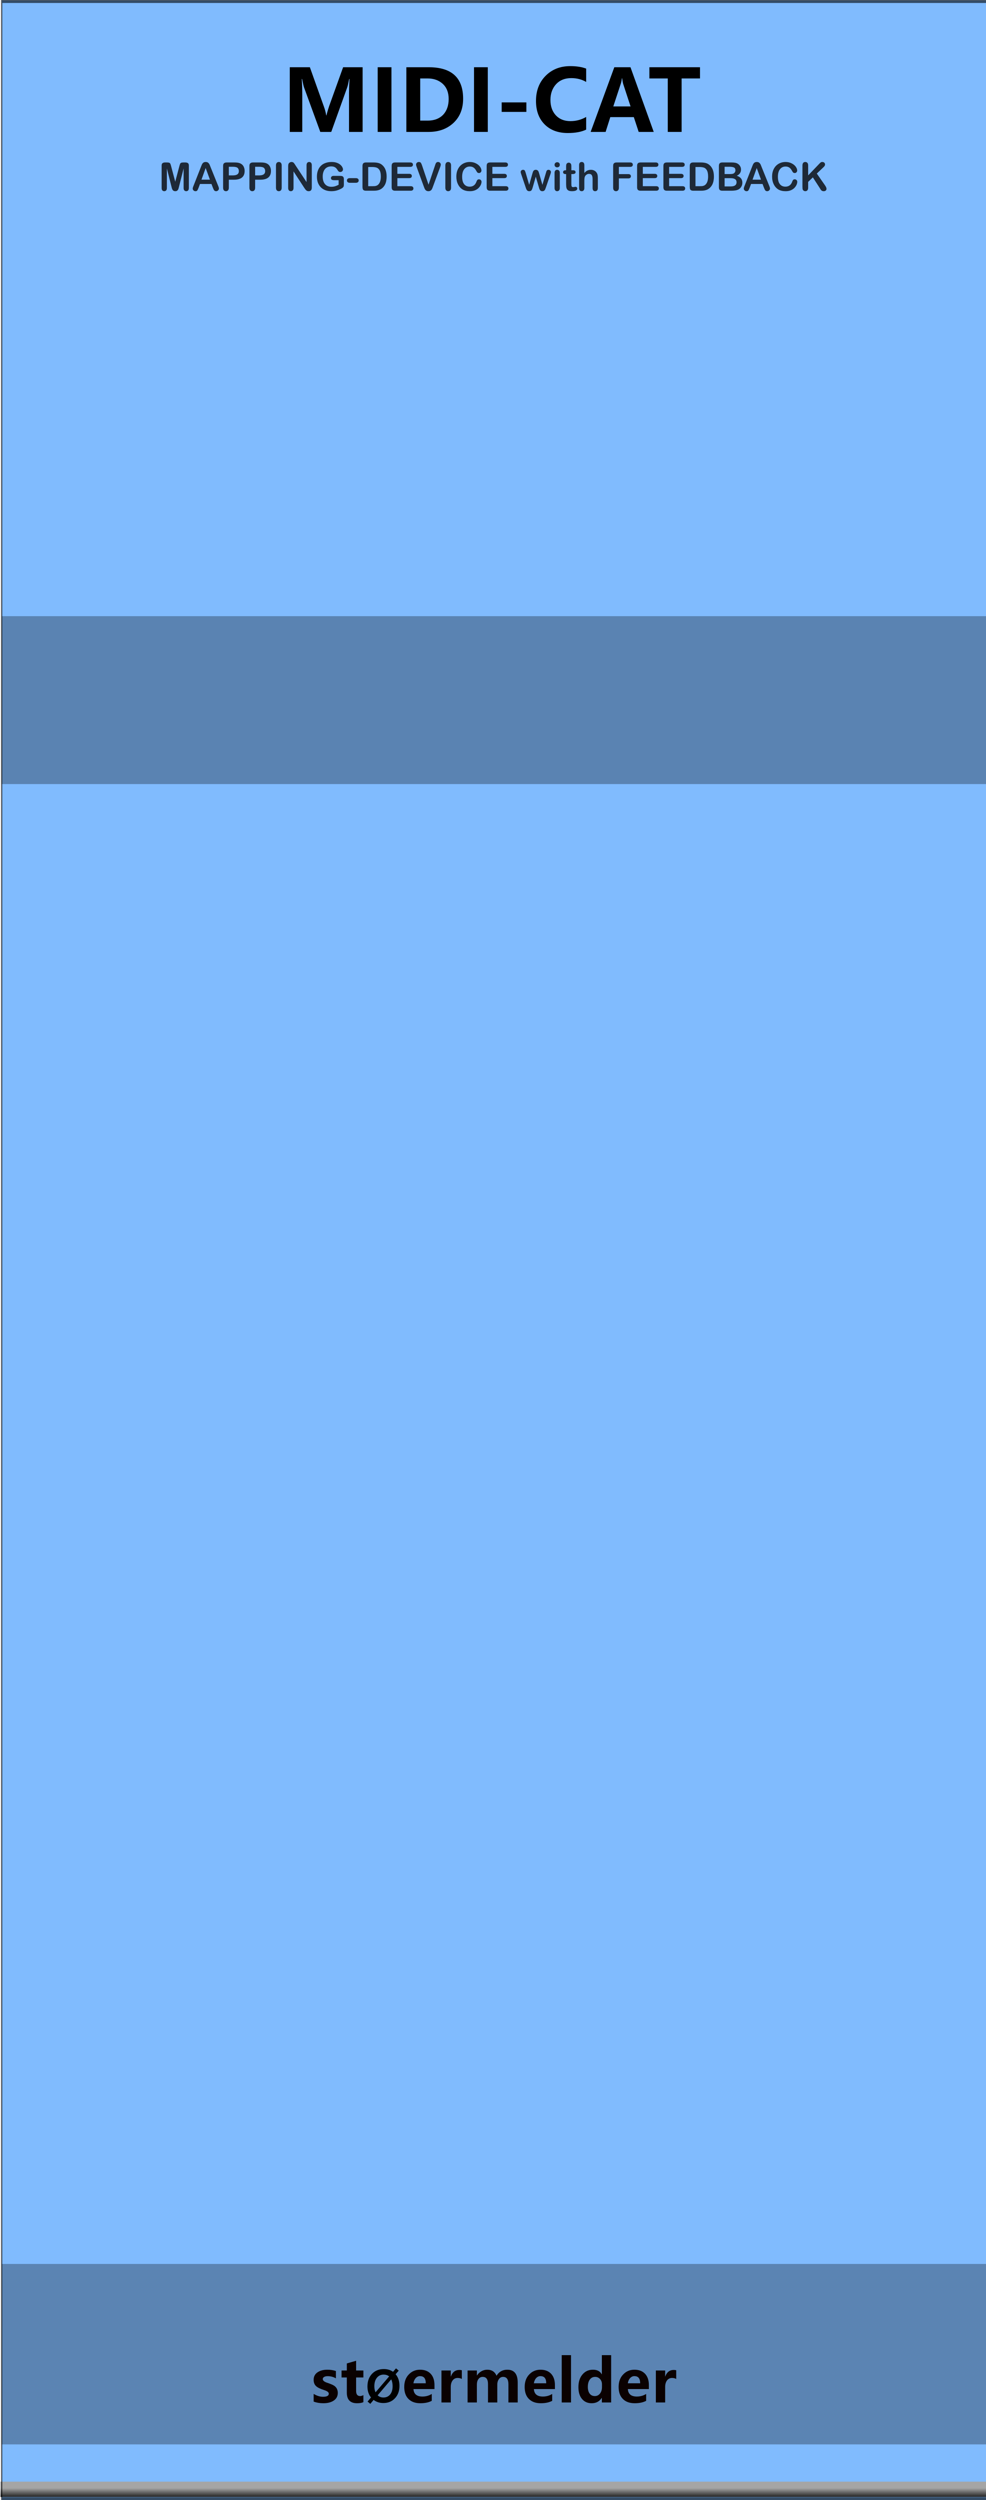 <?xml version="1.0" encoding="UTF-8" standalone="no"?>
<!DOCTYPE svg PUBLIC "-//W3C//DTD SVG 1.1//EN" "http://www.w3.org/Graphics/SVG/1.1/DTD/svg11.dtd">
<svg width="100%" height="100%" viewBox="0 0 150 380" version="1.1" xmlns="http://www.w3.org/2000/svg" xmlns:xlink="http://www.w3.org/1999/xlink" xml:space="preserve" xmlns:serif="http://www.serif.com/" style="fill-rule:evenodd;clip-rule:evenodd;stroke-linecap:round;stroke-linejoin:round;stroke-miterlimit:1.5;">
    <g id="Layer-1" serif:id="Layer 1" transform="matrix(0.835,0,0,1.043,-803.837,250.623)">
        <g transform="matrix(2.995,0,0,0.959,963,-240.235)">
            <rect x="0" y="0" width="60" height="380" style="fill:rgb(128,187,254);"/>
        </g>
        <g transform="matrix(1.063,0,0,1.447,994.916,-653.268)">
            <rect x="-30.034" y="347.456" width="169.102" height="16.91" style="fill-opacity:0.3;"/>
        </g>
        <g transform="matrix(1.063,0,0,1.555,994.916,-450.668)">
            <rect x="-30.034" y="347.456" width="169.102" height="16.91" style="fill:rgb(4,4,4);fill-opacity:0.3;"/>
        </g>
        <g id="path3052" transform="matrix(1.257,0,0,1.075,-248.391,-9.166)">
            <rect x="963.532" y="121.41" width="142.941" height="2.074" style="fill:url(#_Linear1);"/>
        </g>
        <g transform="matrix(8.023,0,0,25.566,663.022,-292.473)">
            <rect x="37.388" y="2.043" width="22.397" height="14.247" style="fill:none;stroke:black;stroke-opacity:0.6;stroke-width:0.03px;"/>
        </g>
        <g transform="matrix(1.198,0,0,0.959,1014.12,-221.067)">
            <g transform="matrix(13,0,0,13,0,0)">
                <path d="M0.78,0L0.78,-0.459C0.78,-0.501 0.782,-0.555 0.786,-0.619L0.782,-0.619C0.772,-0.57 0.765,-0.538 0.759,-0.521L0.572,0L0.444,0L0.255,-0.517C0.25,-0.529 0.242,-0.563 0.231,-0.619L0.227,-0.619C0.231,-0.555 0.233,-0.492 0.233,-0.428L0.233,0L0.087,0L0.087,-0.756L0.322,-0.756L0.485,-0.299C0.499,-0.262 0.508,-0.226 0.513,-0.193L0.516,-0.193C0.526,-0.234 0.537,-0.27 0.547,-0.3L0.711,-0.756L0.939,-0.756L0.939,0L0.78,0Z" style="fill-rule:nonzero;"/>
            </g>
            <g transform="matrix(13,0,0,13,13.368,0)">
                <rect x="0.087" y="-0.756" width="0.161" height="0.756" style="fill-rule:nonzero;"/>
            </g>
            <g transform="matrix(13,0,0,13,17.729,0)">
                <path d="M0.087,0L0.087,-0.756L0.349,-0.756C0.617,-0.756 0.751,-0.633 0.751,-0.388C0.751,-0.271 0.714,-0.177 0.639,-0.106C0.563,-0.035 0.466,0 0.348,0L0.087,0ZM0.249,-0.625L0.249,-0.132L0.336,-0.132C0.413,-0.132 0.473,-0.155 0.517,-0.2C0.56,-0.246 0.582,-0.307 0.582,-0.385C0.582,-0.46 0.559,-0.519 0.514,-0.561C0.468,-0.603 0.409,-0.625 0.336,-0.625L0.249,-0.625Z" style="fill-rule:nonzero;"/>
            </g>
            <g transform="matrix(13,0,0,13,28.019,0)">
                <rect x="0.087" y="-0.756" width="0.161" height="0.756" style="fill-rule:nonzero;"/>
            </g>
            <g transform="matrix(13,0,0,13,32.379,0)">
                <rect x="0.075" y="-0.345" width="0.289" height="0.111" style="fill-rule:nonzero;"/>
            </g>
            <g transform="matrix(13,0,0,13,38.054,0)">
                <path d="M0.627,-0.027C0.572,0 0.5,0.013 0.412,0.013C0.298,0.013 0.207,-0.021 0.14,-0.089C0.073,-0.157 0.04,-0.248 0.04,-0.362C0.04,-0.481 0.077,-0.579 0.152,-0.655C0.227,-0.731 0.323,-0.769 0.441,-0.769C0.515,-0.769 0.577,-0.759 0.627,-0.74L0.627,-0.584C0.576,-0.614 0.518,-0.629 0.453,-0.629C0.379,-0.629 0.32,-0.606 0.276,-0.559C0.232,-0.511 0.209,-0.45 0.209,-0.374C0.209,-0.299 0.23,-0.24 0.272,-0.194C0.314,-0.149 0.371,-0.126 0.443,-0.126C0.51,-0.126 0.572,-0.143 0.627,-0.175L0.627,-0.027Z" style="fill-rule:nonzero;"/>
            </g>
            <g transform="matrix(13,0,0,13,46.808,0)">
                <path d="M0.744,0L0.568,0L0.511,-0.173L0.236,-0.173L0.181,0L0.006,0L0.283,-0.756L0.472,-0.756L0.744,0ZM0.473,-0.298L0.387,-0.56C0.382,-0.577 0.378,-0.599 0.375,-0.626L0.371,-0.626C0.369,-0.604 0.365,-0.583 0.358,-0.562L0.271,-0.298L0.473,-0.298Z" style="fill-rule:nonzero;"/>
            </g>
            <g transform="matrix(13,0,0,13,55.599,0)">
                <path d="M0.609,-0.625L0.394,-0.625L0.394,0L0.232,0L0.232,-0.625L0.017,-0.625L0.017,-0.756L0.609,-0.756L0.609,-0.625Z" style="fill-rule:nonzero;"/>
            </g>
        </g>
        <g transform="matrix(1.198,0,0,0.959,967.491,-263.665)">
            <g transform="matrix(6,0,0,6,20.132,53.356)">
                <path d="M0.32,-0.108L0.205,-0.564L0.205,-0.07C0.205,-0.042 0.199,-0.022 0.187,-0.008C0.175,0.005 0.158,0.012 0.138,0.012C0.119,0.012 0.103,0.005 0.09,-0.008C0.078,-0.022 0.072,-0.042 0.072,-0.07L0.072,-0.636C0.072,-0.667 0.08,-0.689 0.096,-0.699C0.112,-0.71 0.134,-0.716 0.162,-0.716L0.207,-0.716C0.234,-0.716 0.254,-0.713 0.266,-0.708C0.278,-0.704 0.287,-0.695 0.293,-0.682C0.299,-0.669 0.306,-0.649 0.313,-0.62L0.417,-0.228L0.521,-0.62C0.528,-0.649 0.535,-0.669 0.541,-0.682C0.547,-0.695 0.556,-0.704 0.568,-0.708C0.58,-0.713 0.6,-0.716 0.627,-0.716L0.672,-0.716C0.7,-0.716 0.722,-0.71 0.738,-0.699C0.754,-0.689 0.762,-0.667 0.762,-0.636L0.762,-0.07C0.762,-0.042 0.756,-0.022 0.744,-0.008C0.732,0.005 0.715,0.012 0.695,0.012C0.676,0.012 0.66,0.005 0.647,-0.008C0.635,-0.022 0.629,-0.042 0.629,-0.07L0.629,-0.564L0.514,-0.108C0.507,-0.078 0.501,-0.057 0.496,-0.043C0.491,-0.029 0.482,-0.016 0.47,-0.005C0.457,0.007 0.439,0.012 0.417,0.012C0.4,0.012 0.386,0.009 0.374,0.001C0.362,-0.006 0.353,-0.015 0.347,-0.027C0.34,-0.038 0.335,-0.051 0.331,-0.065C0.328,-0.079 0.324,-0.093 0.32,-0.108Z" style="fill:rgb(5,5,5);fill-opacity:0.8;fill-rule:nonzero;"/>
            </g>
            <g transform="matrix(6,0,0,6,25.13,53.356)">
                <path d="M0.536,-0.081L0.502,-0.171L0.211,-0.171L0.177,-0.079C0.163,-0.043 0.152,-0.019 0.143,-0.007C0.133,0.006 0.118,0.012 0.096,0.012C0.078,0.012 0.062,0.006 0.048,-0.008C0.034,-0.021 0.027,-0.036 0.027,-0.053C0.027,-0.063 0.028,-0.073 0.032,-0.083C0.035,-0.094 0.04,-0.108 0.048,-0.127L0.231,-0.592C0.236,-0.605 0.242,-0.621 0.25,-0.64C0.257,-0.659 0.265,-0.674 0.273,-0.687C0.281,-0.699 0.292,-0.709 0.306,-0.717C0.319,-0.724 0.336,-0.728 0.356,-0.728C0.376,-0.728 0.393,-0.724 0.406,-0.717C0.42,-0.709 0.431,-0.699 0.439,-0.687C0.448,-0.675 0.455,-0.662 0.46,-0.648C0.466,-0.634 0.473,-0.616 0.482,-0.593L0.669,-0.131C0.684,-0.096 0.691,-0.07 0.691,-0.054C0.691,-0.038 0.684,-0.022 0.67,-0.009C0.656,0.005 0.64,0.012 0.62,0.012C0.609,0.012 0.599,0.01 0.591,0.006C0.583,0.002 0.576,-0.003 0.57,-0.01C0.565,-0.017 0.559,-0.028 0.552,-0.043C0.546,-0.057 0.541,-0.07 0.536,-0.081ZM0.249,-0.28L0.463,-0.28L0.355,-0.575L0.249,-0.28Z" style="fill:rgb(5,5,5);fill-opacity:0.8;fill-rule:nonzero;"/>
            </g>
            <g transform="matrix(6,0,0,6,29.445,53.356)">
                <path d="M0.356,-0.279L0.223,-0.279L0.223,-0.076C0.223,-0.047 0.216,-0.025 0.203,-0.01C0.189,0.005 0.172,0.012 0.151,0.012C0.129,0.012 0.111,0.005 0.098,-0.01C0.085,-0.025 0.078,-0.047 0.078,-0.075L0.078,-0.627C0.078,-0.659 0.085,-0.682 0.1,-0.695C0.115,-0.709 0.138,-0.716 0.17,-0.716L0.356,-0.716C0.411,-0.716 0.453,-0.712 0.483,-0.703C0.512,-0.695 0.538,-0.681 0.559,-0.663C0.58,-0.644 0.596,-0.621 0.607,-0.593C0.618,-0.566 0.624,-0.535 0.624,-0.501C0.624,-0.428 0.602,-0.373 0.557,-0.335C0.512,-0.298 0.445,-0.279 0.356,-0.279ZM0.321,-0.607L0.223,-0.607L0.223,-0.388L0.321,-0.388C0.355,-0.388 0.384,-0.392 0.406,-0.399C0.429,-0.406 0.447,-0.418 0.459,-0.434C0.471,-0.45 0.477,-0.472 0.477,-0.498C0.477,-0.53 0.468,-0.555 0.449,-0.575C0.428,-0.596 0.386,-0.607 0.321,-0.607Z" style="fill:rgb(5,5,5);fill-opacity:0.8;fill-rule:nonzero;"/>
            </g>
            <g transform="matrix(6,0,0,6,33.447,53.356)">
                <path d="M0.356,-0.279L0.223,-0.279L0.223,-0.076C0.223,-0.047 0.216,-0.025 0.203,-0.01C0.189,0.005 0.172,0.012 0.151,0.012C0.129,0.012 0.111,0.005 0.098,-0.01C0.085,-0.025 0.078,-0.047 0.078,-0.075L0.078,-0.627C0.078,-0.659 0.085,-0.682 0.1,-0.695C0.115,-0.709 0.138,-0.716 0.17,-0.716L0.356,-0.716C0.411,-0.716 0.453,-0.712 0.483,-0.703C0.512,-0.695 0.538,-0.681 0.559,-0.663C0.58,-0.644 0.596,-0.621 0.607,-0.593C0.618,-0.566 0.624,-0.535 0.624,-0.501C0.624,-0.428 0.602,-0.373 0.557,-0.335C0.512,-0.298 0.445,-0.279 0.356,-0.279ZM0.321,-0.607L0.223,-0.607L0.223,-0.388L0.321,-0.388C0.355,-0.388 0.384,-0.392 0.406,-0.399C0.429,-0.406 0.447,-0.418 0.459,-0.434C0.471,-0.45 0.477,-0.472 0.477,-0.498C0.477,-0.53 0.468,-0.555 0.449,-0.575C0.428,-0.596 0.386,-0.607 0.321,-0.607Z" style="fill:rgb(5,5,5);fill-opacity:0.8;fill-rule:nonzero;"/>
            </g>
            <g transform="matrix(6,0,0,6,37.449,53.356)">
                <path d="M0.084,-0.076L0.084,-0.64C0.084,-0.669 0.091,-0.691 0.104,-0.706C0.117,-0.721 0.135,-0.728 0.156,-0.728C0.178,-0.728 0.195,-0.721 0.209,-0.706C0.222,-0.692 0.229,-0.67 0.229,-0.64L0.229,-0.076C0.229,-0.047 0.222,-0.024 0.209,-0.01C0.195,0.005 0.178,0.012 0.156,0.012C0.135,0.012 0.118,0.005 0.104,-0.01C0.091,-0.025 0.084,-0.047 0.084,-0.076Z" style="fill:rgb(5,5,5);fill-opacity:0.8;fill-rule:nonzero;"/>
            </g>
            <g transform="matrix(6,0,0,6,39.327,53.356)">
                <path d="M0.267,-0.641L0.546,-0.219L0.546,-0.645C0.546,-0.673 0.552,-0.693 0.564,-0.707C0.576,-0.721 0.592,-0.728 0.612,-0.728C0.633,-0.728 0.649,-0.721 0.661,-0.707C0.673,-0.693 0.679,-0.673 0.679,-0.645L0.679,-0.082C0.679,-0.019 0.653,0.012 0.601,0.012C0.588,0.012 0.576,0.01 0.566,0.007C0.556,0.003 0.546,-0.003 0.537,-0.011C0.528,-0.019 0.519,-0.029 0.511,-0.04C0.503,-0.051 0.496,-0.062 0.488,-0.073L0.216,-0.49L0.216,-0.071C0.216,-0.043 0.209,-0.023 0.197,-0.009C0.184,0.005 0.168,0.012 0.148,0.012C0.127,0.012 0.111,0.005 0.099,-0.009C0.086,-0.023 0.08,-0.044 0.08,-0.071L0.08,-0.623C0.08,-0.646 0.083,-0.665 0.088,-0.678C0.094,-0.693 0.104,-0.705 0.119,-0.714C0.133,-0.723 0.148,-0.728 0.165,-0.728C0.178,-0.728 0.189,-0.726 0.198,-0.722C0.208,-0.717 0.216,-0.712 0.223,-0.705C0.23,-0.697 0.237,-0.688 0.244,-0.677C0.252,-0.665 0.259,-0.653 0.267,-0.641Z" style="fill:rgb(5,5,5);fill-opacity:0.8;fill-rule:nonzero;"/>
            </g>
            <g transform="matrix(6,0,0,6,43.886,53.356)">
                <path d="M0.732,-0.291L0.732,-0.154C0.732,-0.136 0.73,-0.121 0.727,-0.11C0.723,-0.099 0.716,-0.089 0.707,-0.081C0.697,-0.072 0.685,-0.063 0.67,-0.055C0.627,-0.032 0.585,-0.015 0.545,-0.004C0.505,0.007 0.461,0.012 0.414,0.012C0.359,0.012 0.309,0.004 0.264,-0.013C0.218,-0.03 0.18,-0.055 0.148,-0.087C0.116,-0.119 0.092,-0.158 0.074,-0.204C0.057,-0.25 0.049,-0.301 0.049,-0.358C0.049,-0.414 0.057,-0.465 0.074,-0.511C0.09,-0.557 0.115,-0.596 0.147,-0.628C0.179,-0.661 0.218,-0.685 0.265,-0.702C0.311,-0.719 0.363,-0.728 0.422,-0.728C0.47,-0.728 0.513,-0.722 0.55,-0.709C0.587,-0.696 0.617,-0.68 0.64,-0.66C0.663,-0.641 0.681,-0.62 0.692,-0.598C0.704,-0.576 0.71,-0.557 0.71,-0.54C0.71,-0.522 0.703,-0.506 0.69,-0.493C0.676,-0.481 0.66,-0.474 0.641,-0.474C0.631,-0.474 0.621,-0.477 0.611,-0.481C0.601,-0.486 0.593,-0.493 0.587,-0.502C0.569,-0.53 0.554,-0.551 0.542,-0.565C0.529,-0.58 0.512,-0.592 0.491,-0.602C0.47,-0.611 0.444,-0.616 0.411,-0.616C0.378,-0.616 0.348,-0.61 0.321,-0.599C0.295,-0.587 0.272,-0.571 0.254,-0.549C0.235,-0.527 0.221,-0.5 0.211,-0.468C0.201,-0.436 0.196,-0.401 0.196,-0.362C0.196,-0.278 0.215,-0.213 0.254,-0.168C0.292,-0.123 0.346,-0.1 0.415,-0.1C0.449,-0.1 0.48,-0.104 0.51,-0.113C0.539,-0.122 0.569,-0.135 0.599,-0.151L0.599,-0.267L0.487,-0.267C0.46,-0.267 0.439,-0.271 0.426,-0.279C0.412,-0.287 0.405,-0.301 0.405,-0.321C0.405,-0.337 0.411,-0.35 0.422,-0.36C0.434,-0.371 0.449,-0.376 0.469,-0.376L0.634,-0.376C0.654,-0.376 0.671,-0.374 0.685,-0.371C0.699,-0.367 0.71,-0.359 0.719,-0.347C0.728,-0.334 0.732,-0.316 0.732,-0.291Z" style="fill:rgb(5,5,5);fill-opacity:0.8;fill-rule:nonzero;"/>
            </g>
            <g transform="matrix(6,0,0,6,48.638,53.356)">
                <path d="M0.244,-0.201L0.09,-0.201C0.066,-0.201 0.049,-0.207 0.036,-0.218C0.024,-0.228 0.018,-0.243 0.018,-0.26C0.018,-0.277 0.024,-0.292 0.036,-0.302C0.048,-0.313 0.066,-0.319 0.09,-0.319L0.244,-0.319C0.268,-0.319 0.286,-0.313 0.298,-0.302C0.31,-0.292 0.316,-0.277 0.316,-0.26C0.316,-0.243 0.31,-0.228 0.298,-0.218C0.287,-0.207 0.269,-0.201 0.244,-0.201Z" style="fill:rgb(5,5,5);fill-opacity:0.8;fill-rule:nonzero;"/>
            </g>
            <g transform="matrix(6,0,0,6,50.636,53.356)">
                <path d="M0.168,-0.716L0.357,-0.716C0.406,-0.716 0.448,-0.711 0.483,-0.702C0.519,-0.693 0.55,-0.676 0.579,-0.651C0.654,-0.587 0.691,-0.49 0.691,-0.36C0.691,-0.317 0.687,-0.278 0.68,-0.242C0.672,-0.207 0.661,-0.175 0.645,-0.146C0.629,-0.118 0.609,-0.092 0.585,-0.07C0.566,-0.053 0.545,-0.039 0.522,-0.028C0.499,-0.018 0.475,-0.011 0.448,-0.006C0.422,-0.002 0.393,0 0.36,0L0.171,0C0.145,0 0.125,-0.004 0.111,-0.012C0.098,-0.02 0.089,-0.031 0.085,-0.046C0.081,-0.06 0.079,-0.079 0.079,-0.102L0.079,-0.627C0.079,-0.658 0.086,-0.681 0.1,-0.695C0.114,-0.709 0.137,-0.716 0.168,-0.716ZM0.224,-0.601L0.224,-0.115L0.334,-0.115C0.358,-0.115 0.377,-0.116 0.391,-0.117C0.404,-0.118 0.418,-0.122 0.433,-0.127C0.448,-0.132 0.46,-0.139 0.471,-0.149C0.52,-0.19 0.544,-0.261 0.544,-0.361C0.544,-0.431 0.533,-0.484 0.512,-0.52C0.491,-0.555 0.464,-0.577 0.433,-0.587C0.402,-0.596 0.364,-0.601 0.32,-0.601L0.224,-0.601Z" style="fill:rgb(5,5,5);fill-opacity:0.8;fill-rule:nonzero;"/>
            </g>
            <g transform="matrix(6,0,0,6,55.077,53.356)">
                <path d="M0.55,-0.604L0.223,-0.604L0.223,-0.428L0.524,-0.428C0.546,-0.428 0.563,-0.423 0.573,-0.413C0.584,-0.403 0.59,-0.39 0.59,-0.374C0.59,-0.358 0.584,-0.344 0.574,-0.334C0.563,-0.324 0.546,-0.319 0.524,-0.319L0.223,-0.319L0.223,-0.115L0.561,-0.115C0.584,-0.115 0.601,-0.11 0.613,-0.099C0.624,-0.089 0.63,-0.075 0.63,-0.057C0.63,-0.04 0.624,-0.026 0.613,-0.016C0.601,-0.005 0.584,0 0.561,0L0.167,0C0.135,0 0.113,-0.007 0.099,-0.021C0.085,-0.035 0.078,-0.058 0.078,-0.089L0.078,-0.627C0.078,-0.648 0.081,-0.665 0.087,-0.678C0.094,-0.691 0.103,-0.701 0.116,-0.707C0.13,-0.713 0.146,-0.716 0.167,-0.716L0.55,-0.716C0.573,-0.716 0.59,-0.711 0.601,-0.7C0.613,-0.69 0.618,-0.677 0.618,-0.66C0.618,-0.643 0.613,-0.63 0.601,-0.619C0.59,-0.609 0.573,-0.604 0.55,-0.604Z" style="fill:rgb(5,5,5);fill-opacity:0.8;fill-rule:nonzero;"/>
            </g>
            <g transform="matrix(6,0,0,6,59.079,53.356)">
                <path d="M0.184,-0.633L0.346,-0.153L0.509,-0.636C0.517,-0.662 0.524,-0.679 0.528,-0.689C0.532,-0.699 0.539,-0.708 0.549,-0.716C0.559,-0.724 0.572,-0.728 0.589,-0.728C0.601,-0.728 0.613,-0.725 0.623,-0.719C0.634,-0.713 0.642,-0.704 0.648,-0.694C0.654,-0.684 0.657,-0.674 0.657,-0.663C0.657,-0.656 0.656,-0.648 0.654,-0.64C0.652,-0.632 0.65,-0.623 0.647,-0.615C0.644,-0.608 0.641,-0.599 0.638,-0.591L0.465,-0.123C0.459,-0.105 0.452,-0.088 0.446,-0.072C0.44,-0.056 0.433,-0.042 0.425,-0.03C0.417,-0.017 0.406,-0.007 0.392,0C0.379,0.008 0.362,0.012 0.343,0.012C0.323,0.012 0.307,0.008 0.293,0.001C0.28,-0.007 0.269,-0.017 0.26,-0.03C0.252,-0.042 0.245,-0.056 0.239,-0.072C0.233,-0.088 0.226,-0.105 0.22,-0.123L0.05,-0.587C0.047,-0.595 0.044,-0.604 0.041,-0.612C0.038,-0.62 0.035,-0.629 0.033,-0.638C0.031,-0.648 0.03,-0.656 0.03,-0.662C0.03,-0.679 0.036,-0.694 0.05,-0.708C0.063,-0.721 0.08,-0.728 0.1,-0.728C0.125,-0.728 0.142,-0.72 0.153,-0.705C0.163,-0.69 0.173,-0.666 0.184,-0.633Z" style="fill:rgb(5,5,5);fill-opacity:0.8;fill-rule:nonzero;"/>
            </g>
            <g transform="matrix(6,0,0,6,63.207,53.356)">
                <path d="M0.084,-0.076L0.084,-0.64C0.084,-0.669 0.091,-0.691 0.104,-0.706C0.117,-0.721 0.135,-0.728 0.156,-0.728C0.178,-0.728 0.195,-0.721 0.209,-0.706C0.222,-0.692 0.229,-0.67 0.229,-0.64L0.229,-0.076C0.229,-0.047 0.222,-0.024 0.209,-0.01C0.195,0.005 0.178,0.012 0.156,0.012C0.135,0.012 0.118,0.005 0.104,-0.01C0.091,-0.025 0.084,-0.047 0.084,-0.076Z" style="fill:rgb(5,5,5);fill-opacity:0.8;fill-rule:nonzero;"/>
            </g>
            <g transform="matrix(6,0,0,6,65.085,53.356)">
                <path d="M0.688,-0.226C0.688,-0.203 0.682,-0.179 0.671,-0.152C0.66,-0.126 0.642,-0.1 0.618,-0.074C0.594,-0.048 0.563,-0.028 0.526,-0.012C0.488,0.004 0.445,0.012 0.395,0.012C0.357,0.012 0.323,0.009 0.292,0.001C0.261,-0.006 0.233,-0.017 0.208,-0.032C0.183,-0.047 0.159,-0.067 0.138,-0.092C0.119,-0.114 0.103,-0.139 0.09,-0.167C0.076,-0.195 0.066,-0.225 0.06,-0.256C0.053,-0.288 0.05,-0.321 0.05,-0.357C0.05,-0.415 0.058,-0.466 0.075,-0.512C0.092,-0.557 0.116,-0.596 0.147,-0.629C0.178,-0.661 0.215,-0.686 0.257,-0.703C0.299,-0.72 0.344,-0.728 0.391,-0.728C0.449,-0.728 0.501,-0.716 0.546,-0.693C0.591,-0.67 0.626,-0.642 0.65,-0.608C0.674,-0.574 0.686,-0.542 0.686,-0.511C0.686,-0.495 0.68,-0.48 0.668,-0.467C0.657,-0.455 0.643,-0.448 0.626,-0.448C0.607,-0.448 0.594,-0.453 0.584,-0.461C0.575,-0.47 0.565,-0.485 0.553,-0.507C0.534,-0.542 0.512,-0.569 0.487,-0.586C0.461,-0.604 0.43,-0.613 0.392,-0.613C0.333,-0.613 0.285,-0.59 0.25,-0.545C0.214,-0.5 0.197,-0.435 0.197,-0.352C0.197,-0.296 0.205,-0.25 0.22,-0.213C0.236,-0.176 0.258,-0.149 0.287,-0.13C0.315,-0.112 0.349,-0.103 0.387,-0.103C0.429,-0.103 0.464,-0.113 0.493,-0.134C0.522,-0.155 0.543,-0.185 0.558,-0.225C0.564,-0.244 0.572,-0.259 0.581,-0.271C0.59,-0.283 0.605,-0.289 0.625,-0.289C0.642,-0.289 0.657,-0.283 0.669,-0.271C0.682,-0.259 0.688,-0.244 0.688,-0.226Z" style="fill:rgb(5,5,5);fill-opacity:0.8;fill-rule:nonzero;"/>
            </g>
            <g transform="matrix(6,0,0,6,69.526,53.356)">
                <path d="M0.55,-0.604L0.223,-0.604L0.223,-0.428L0.524,-0.428C0.546,-0.428 0.563,-0.423 0.573,-0.413C0.584,-0.403 0.59,-0.39 0.59,-0.374C0.59,-0.358 0.584,-0.344 0.574,-0.334C0.563,-0.324 0.546,-0.319 0.524,-0.319L0.223,-0.319L0.223,-0.115L0.561,-0.115C0.584,-0.115 0.601,-0.11 0.613,-0.099C0.624,-0.089 0.63,-0.075 0.63,-0.057C0.63,-0.04 0.624,-0.026 0.613,-0.016C0.601,-0.005 0.584,0 0.561,0L0.167,0C0.135,0 0.113,-0.007 0.099,-0.021C0.085,-0.035 0.078,-0.058 0.078,-0.089L0.078,-0.627C0.078,-0.648 0.081,-0.665 0.087,-0.678C0.094,-0.691 0.103,-0.701 0.116,-0.707C0.13,-0.713 0.146,-0.716 0.167,-0.716L0.55,-0.716C0.573,-0.716 0.59,-0.711 0.601,-0.7C0.613,-0.69 0.618,-0.677 0.618,-0.66C0.618,-0.643 0.613,-0.63 0.601,-0.619C0.59,-0.609 0.573,-0.604 0.55,-0.604Z" style="fill:rgb(5,5,5);fill-opacity:0.8;fill-rule:nonzero;"/>
            </g>
            <g transform="matrix(6,0,0,6,75.028,53.356)">
                <path d="M0.152,-0.447L0.239,-0.149L0.318,-0.426C0.326,-0.455 0.333,-0.475 0.337,-0.485C0.341,-0.496 0.348,-0.506 0.36,-0.515C0.371,-0.525 0.386,-0.53 0.406,-0.53C0.426,-0.53 0.441,-0.525 0.452,-0.515C0.464,-0.506 0.472,-0.495 0.476,-0.484C0.481,-0.473 0.487,-0.453 0.495,-0.426L0.574,-0.149L0.662,-0.447C0.668,-0.468 0.673,-0.484 0.676,-0.493C0.68,-0.503 0.686,-0.511 0.694,-0.519C0.703,-0.526 0.715,-0.53 0.731,-0.53C0.747,-0.53 0.761,-0.524 0.772,-0.513C0.784,-0.502 0.79,-0.489 0.79,-0.474C0.79,-0.46 0.785,-0.44 0.775,-0.412L0.666,-0.093C0.657,-0.066 0.649,-0.046 0.644,-0.034C0.639,-0.022 0.631,-0.011 0.619,-0.002C0.608,0.007 0.593,0.012 0.573,0.012C0.553,0.012 0.537,0.007 0.526,-0.003C0.514,-0.013 0.506,-0.025 0.5,-0.04C0.494,-0.055 0.488,-0.074 0.482,-0.097L0.406,-0.357L0.332,-0.097C0.322,-0.061 0.312,-0.034 0.3,-0.015C0.289,0.003 0.269,0.012 0.24,0.012C0.226,0.012 0.213,0.009 0.203,0.004C0.193,-0.002 0.184,-0.01 0.177,-0.021C0.17,-0.031 0.164,-0.044 0.159,-0.058C0.154,-0.073 0.15,-0.084 0.147,-0.093L0.039,-0.412C0.028,-0.442 0.023,-0.463 0.023,-0.474C0.023,-0.488 0.029,-0.501 0.04,-0.513C0.051,-0.524 0.065,-0.53 0.082,-0.53C0.104,-0.53 0.119,-0.524 0.127,-0.511C0.135,-0.498 0.143,-0.477 0.152,-0.447Z" style="fill:rgb(5,5,5);fill-opacity:0.8;fill-rule:nonzero;"/>
            </g>
            <g transform="matrix(6,0,0,6,79.906,53.356)">
                <path d="M0.202,-0.454L0.202,-0.069C0.202,-0.042 0.196,-0.022 0.183,-0.008C0.17,0.005 0.154,0.012 0.135,0.012C0.115,0.012 0.099,0.005 0.087,-0.009C0.075,-0.023 0.069,-0.043 0.069,-0.069L0.069,-0.45C0.069,-0.477 0.075,-0.496 0.087,-0.51C0.099,-0.523 0.115,-0.53 0.135,-0.53C0.154,-0.53 0.17,-0.523 0.183,-0.51C0.196,-0.496 0.202,-0.478 0.202,-0.454ZM0.136,-0.592C0.118,-0.592 0.102,-0.597 0.089,-0.609C0.075,-0.62 0.069,-0.636 0.069,-0.657C0.069,-0.676 0.076,-0.692 0.089,-0.704C0.103,-0.716 0.118,-0.722 0.136,-0.722C0.153,-0.722 0.169,-0.717 0.182,-0.706C0.195,-0.694 0.202,-0.678 0.202,-0.657C0.202,-0.637 0.196,-0.621 0.183,-0.609C0.17,-0.598 0.154,-0.592 0.136,-0.592Z" style="fill:rgb(5,5,5);fill-opacity:0.8;fill-rule:nonzero;"/>
            </g>
            <g transform="matrix(6,0,0,6,81.532,53.356)">
                <path d="M0.076,-0.518L0.091,-0.518L0.091,-0.598C0.091,-0.62 0.091,-0.636 0.093,-0.649C0.094,-0.661 0.097,-0.671 0.102,-0.68C0.107,-0.689 0.115,-0.697 0.125,-0.702C0.134,-0.708 0.145,-0.711 0.157,-0.711C0.174,-0.711 0.189,-0.705 0.203,-0.692C0.212,-0.683 0.218,-0.673 0.22,-0.661C0.223,-0.649 0.224,-0.631 0.224,-0.609L0.224,-0.518L0.273,-0.518C0.292,-0.518 0.306,-0.514 0.316,-0.505C0.326,-0.496 0.331,-0.484 0.331,-0.47C0.331,-0.452 0.324,-0.44 0.31,-0.433C0.296,-0.425 0.275,-0.422 0.249,-0.422L0.224,-0.422L0.224,-0.177C0.224,-0.156 0.225,-0.14 0.226,-0.129C0.228,-0.117 0.232,-0.108 0.238,-0.101C0.244,-0.094 0.255,-0.091 0.269,-0.091C0.277,-0.091 0.287,-0.092 0.301,-0.095C0.314,-0.098 0.325,-0.099 0.332,-0.099C0.343,-0.099 0.352,-0.095 0.361,-0.086C0.37,-0.078 0.374,-0.067 0.374,-0.054C0.374,-0.033 0.362,-0.016 0.339,-0.005C0.315,0.007 0.282,0.012 0.238,0.012C0.196,0.012 0.165,0.005 0.143,-0.009C0.122,-0.023 0.108,-0.042 0.101,-0.067C0.094,-0.092 0.091,-0.125 0.091,-0.166L0.091,-0.422L0.073,-0.422C0.054,-0.422 0.039,-0.426 0.029,-0.436C0.019,-0.445 0.014,-0.456 0.014,-0.47C0.014,-0.484 0.019,-0.496 0.03,-0.505C0.041,-0.514 0.056,-0.518 0.076,-0.518Z" style="fill:rgb(5,5,5);fill-opacity:0.8;fill-rule:nonzero;"/>
            </g>
            <g transform="matrix(6,0,0,6,83.656,53.356)">
                <path d="M0.199,-0.647L0.199,-0.449C0.216,-0.469 0.233,-0.484 0.249,-0.496C0.265,-0.507 0.283,-0.516 0.302,-0.521C0.322,-0.527 0.343,-0.53 0.365,-0.53C0.399,-0.53 0.429,-0.523 0.455,-0.508C0.482,-0.494 0.502,-0.473 0.517,-0.446C0.527,-0.43 0.533,-0.412 0.536,-0.392C0.539,-0.373 0.541,-0.35 0.541,-0.324L0.541,-0.069C0.541,-0.042 0.535,-0.022 0.523,-0.008C0.51,0.005 0.494,0.012 0.474,0.012C0.43,0.012 0.408,-0.015 0.408,-0.069L0.408,-0.294C0.408,-0.337 0.402,-0.369 0.389,-0.392C0.376,-0.415 0.352,-0.427 0.317,-0.427C0.293,-0.427 0.272,-0.42 0.253,-0.406C0.234,-0.393 0.219,-0.375 0.21,-0.351C0.203,-0.331 0.199,-0.296 0.199,-0.245L0.199,-0.069C0.199,-0.042 0.193,-0.022 0.181,-0.009C0.17,0.005 0.153,0.012 0.132,0.012C0.088,0.012 0.066,-0.015 0.066,-0.069L0.066,-0.647C0.066,-0.674 0.072,-0.694 0.083,-0.708C0.095,-0.721 0.111,-0.728 0.132,-0.728C0.153,-0.728 0.17,-0.721 0.181,-0.708C0.193,-0.694 0.199,-0.674 0.199,-0.647Z" style="fill:rgb(5,5,5);fill-opacity:0.8;fill-rule:nonzero;"/>
            </g>
            <g transform="matrix(6,0,0,6,88.78,53.356)">
                <path d="M0.506,-0.604L0.22,-0.604L0.22,-0.421L0.459,-0.421C0.481,-0.421 0.498,-0.416 0.509,-0.406C0.519,-0.396 0.525,-0.383 0.525,-0.366C0.525,-0.35 0.519,-0.336 0.508,-0.327C0.497,-0.317 0.481,-0.312 0.459,-0.312L0.22,-0.312L0.22,-0.076C0.22,-0.046 0.213,-0.024 0.2,-0.01C0.186,0.005 0.169,0.012 0.148,0.012C0.126,0.012 0.109,0.005 0.095,-0.01C0.082,-0.024 0.075,-0.047 0.075,-0.076L0.075,-0.627C0.075,-0.648 0.078,-0.665 0.084,-0.678C0.091,-0.691 0.1,-0.701 0.114,-0.707C0.127,-0.713 0.144,-0.716 0.164,-0.716L0.506,-0.716C0.529,-0.716 0.546,-0.711 0.557,-0.7C0.569,-0.69 0.574,-0.677 0.574,-0.66C0.574,-0.643 0.569,-0.63 0.557,-0.619C0.546,-0.609 0.529,-0.604 0.506,-0.604Z" style="fill:rgb(5,5,5);fill-opacity:0.8;fill-rule:nonzero;"/>
            </g>
            <g transform="matrix(6,0,0,6,92.404,53.356)">
                <path d="M0.55,-0.604L0.223,-0.604L0.223,-0.428L0.524,-0.428C0.546,-0.428 0.563,-0.423 0.573,-0.413C0.584,-0.403 0.59,-0.39 0.59,-0.374C0.59,-0.358 0.584,-0.344 0.574,-0.334C0.563,-0.324 0.546,-0.319 0.524,-0.319L0.223,-0.319L0.223,-0.115L0.561,-0.115C0.584,-0.115 0.601,-0.11 0.613,-0.099C0.624,-0.089 0.63,-0.075 0.63,-0.057C0.63,-0.04 0.624,-0.026 0.613,-0.016C0.601,-0.005 0.584,0 0.561,0L0.167,0C0.135,0 0.113,-0.007 0.099,-0.021C0.085,-0.035 0.078,-0.058 0.078,-0.089L0.078,-0.627C0.078,-0.648 0.081,-0.665 0.087,-0.678C0.094,-0.691 0.103,-0.701 0.116,-0.707C0.13,-0.713 0.146,-0.716 0.167,-0.716L0.55,-0.716C0.573,-0.716 0.59,-0.711 0.601,-0.7C0.613,-0.69 0.618,-0.677 0.618,-0.66C0.618,-0.643 0.613,-0.63 0.601,-0.619C0.59,-0.609 0.573,-0.604 0.55,-0.604Z" style="fill:rgb(5,5,5);fill-opacity:0.8;fill-rule:nonzero;"/>
            </g>
            <g transform="matrix(6,0,0,6,96.406,53.356)">
                <path d="M0.55,-0.604L0.223,-0.604L0.223,-0.428L0.524,-0.428C0.546,-0.428 0.563,-0.423 0.573,-0.413C0.584,-0.403 0.59,-0.39 0.59,-0.374C0.59,-0.358 0.584,-0.344 0.574,-0.334C0.563,-0.324 0.546,-0.319 0.524,-0.319L0.223,-0.319L0.223,-0.115L0.561,-0.115C0.584,-0.115 0.601,-0.11 0.613,-0.099C0.624,-0.089 0.63,-0.075 0.63,-0.057C0.63,-0.04 0.624,-0.026 0.613,-0.016C0.601,-0.005 0.584,0 0.561,0L0.167,0C0.135,0 0.113,-0.007 0.099,-0.021C0.085,-0.035 0.078,-0.058 0.078,-0.089L0.078,-0.627C0.078,-0.648 0.081,-0.665 0.087,-0.678C0.094,-0.691 0.103,-0.701 0.116,-0.707C0.13,-0.713 0.146,-0.716 0.167,-0.716L0.55,-0.716C0.573,-0.716 0.59,-0.711 0.601,-0.7C0.613,-0.69 0.618,-0.677 0.618,-0.66C0.618,-0.643 0.613,-0.63 0.601,-0.619C0.59,-0.609 0.573,-0.604 0.55,-0.604Z" style="fill:rgb(5,5,5);fill-opacity:0.8;fill-rule:nonzero;"/>
            </g>
            <g transform="matrix(6,0,0,6,100.408,53.356)">
                <path d="M0.168,-0.716L0.357,-0.716C0.406,-0.716 0.448,-0.711 0.483,-0.702C0.519,-0.693 0.55,-0.676 0.579,-0.651C0.654,-0.587 0.691,-0.49 0.691,-0.36C0.691,-0.317 0.687,-0.278 0.68,-0.242C0.672,-0.207 0.661,-0.175 0.645,-0.146C0.629,-0.118 0.609,-0.092 0.585,-0.07C0.566,-0.053 0.545,-0.039 0.522,-0.028C0.499,-0.018 0.475,-0.011 0.448,-0.006C0.422,-0.002 0.393,0 0.36,0L0.171,0C0.145,0 0.125,-0.004 0.111,-0.012C0.098,-0.02 0.089,-0.031 0.085,-0.046C0.081,-0.06 0.079,-0.079 0.079,-0.102L0.079,-0.627C0.079,-0.658 0.086,-0.681 0.1,-0.695C0.114,-0.709 0.137,-0.716 0.168,-0.716ZM0.224,-0.601L0.224,-0.115L0.334,-0.115C0.358,-0.115 0.377,-0.116 0.391,-0.117C0.404,-0.118 0.418,-0.122 0.433,-0.127C0.448,-0.132 0.46,-0.139 0.471,-0.149C0.52,-0.19 0.544,-0.261 0.544,-0.361C0.544,-0.431 0.533,-0.484 0.512,-0.52C0.491,-0.555 0.464,-0.577 0.433,-0.587C0.402,-0.596 0.364,-0.601 0.32,-0.601L0.224,-0.601Z" style="fill:rgb(5,5,5);fill-opacity:0.8;fill-rule:nonzero;"/>
            </g>
            <g transform="matrix(6,0,0,6,104.85,53.356)">
                <path d="M0.384,0L0.165,0C0.133,0 0.111,-0.007 0.097,-0.021C0.084,-0.035 0.077,-0.058 0.077,-0.089L0.077,-0.627C0.077,-0.659 0.084,-0.681 0.098,-0.695C0.112,-0.709 0.134,-0.716 0.165,-0.716L0.397,-0.716C0.431,-0.716 0.461,-0.714 0.486,-0.709C0.511,-0.705 0.533,-0.697 0.553,-0.685C0.57,-0.675 0.585,-0.662 0.598,-0.647C0.611,-0.631 0.621,-0.614 0.628,-0.595C0.635,-0.577 0.638,-0.557 0.638,-0.536C0.638,-0.465 0.602,-0.412 0.531,-0.379C0.625,-0.349 0.672,-0.291 0.672,-0.204C0.672,-0.164 0.662,-0.128 0.641,-0.096C0.621,-0.064 0.593,-0.04 0.558,-0.025C0.536,-0.016 0.511,-0.009 0.483,-0.006C0.455,-0.002 0.422,0 0.384,0ZM0.373,-0.318L0.222,-0.318L0.222,-0.109L0.378,-0.109C0.476,-0.109 0.525,-0.144 0.525,-0.215C0.525,-0.251 0.512,-0.277 0.487,-0.293C0.461,-0.31 0.424,-0.318 0.373,-0.318ZM0.222,-0.607L0.222,-0.422L0.355,-0.422C0.391,-0.422 0.419,-0.425 0.439,-0.432C0.458,-0.439 0.473,-0.452 0.484,-0.471C0.492,-0.485 0.496,-0.5 0.496,-0.517C0.496,-0.553 0.483,-0.577 0.458,-0.589C0.432,-0.601 0.393,-0.607 0.34,-0.607L0.222,-0.607Z" style="fill:rgb(5,5,5);fill-opacity:0.8;fill-rule:nonzero;"/>
            </g>
            <g transform="matrix(6,0,0,6,108.937,53.356)">
                <path d="M0.536,-0.081L0.502,-0.171L0.211,-0.171L0.177,-0.079C0.163,-0.043 0.152,-0.019 0.143,-0.007C0.133,0.006 0.118,0.012 0.096,0.012C0.078,0.012 0.062,0.006 0.048,-0.008C0.034,-0.021 0.027,-0.036 0.027,-0.053C0.027,-0.063 0.028,-0.073 0.032,-0.083C0.035,-0.094 0.04,-0.108 0.048,-0.127L0.231,-0.592C0.236,-0.605 0.242,-0.621 0.25,-0.64C0.257,-0.659 0.265,-0.674 0.273,-0.687C0.281,-0.699 0.292,-0.709 0.306,-0.717C0.319,-0.724 0.336,-0.728 0.356,-0.728C0.376,-0.728 0.393,-0.724 0.406,-0.717C0.42,-0.709 0.431,-0.699 0.439,-0.687C0.448,-0.675 0.455,-0.662 0.46,-0.648C0.466,-0.634 0.473,-0.616 0.482,-0.593L0.669,-0.131C0.684,-0.096 0.691,-0.07 0.691,-0.054C0.691,-0.038 0.684,-0.022 0.67,-0.009C0.656,0.005 0.64,0.012 0.62,0.012C0.609,0.012 0.599,0.01 0.591,0.006C0.583,0.002 0.576,-0.003 0.57,-0.01C0.565,-0.017 0.559,-0.028 0.552,-0.043C0.546,-0.057 0.541,-0.07 0.536,-0.081ZM0.249,-0.28L0.463,-0.28L0.355,-0.575L0.249,-0.28Z" style="fill:rgb(5,5,5);fill-opacity:0.8;fill-rule:nonzero;"/>
            </g>
            <g transform="matrix(6,0,0,6,113.103,53.356)">
                <path d="M0.688,-0.226C0.688,-0.203 0.682,-0.179 0.671,-0.152C0.66,-0.126 0.642,-0.1 0.618,-0.074C0.594,-0.048 0.563,-0.028 0.526,-0.012C0.488,0.004 0.445,0.012 0.395,0.012C0.357,0.012 0.323,0.009 0.292,0.001C0.261,-0.006 0.233,-0.017 0.208,-0.032C0.183,-0.047 0.159,-0.067 0.138,-0.092C0.119,-0.114 0.103,-0.139 0.09,-0.167C0.076,-0.195 0.066,-0.225 0.06,-0.256C0.053,-0.288 0.05,-0.321 0.05,-0.357C0.05,-0.415 0.058,-0.466 0.075,-0.512C0.092,-0.557 0.116,-0.596 0.147,-0.629C0.178,-0.661 0.215,-0.686 0.257,-0.703C0.299,-0.72 0.344,-0.728 0.391,-0.728C0.449,-0.728 0.501,-0.716 0.546,-0.693C0.591,-0.67 0.626,-0.642 0.65,-0.608C0.674,-0.574 0.686,-0.542 0.686,-0.511C0.686,-0.495 0.68,-0.48 0.668,-0.467C0.657,-0.455 0.643,-0.448 0.626,-0.448C0.607,-0.448 0.594,-0.453 0.584,-0.461C0.575,-0.47 0.565,-0.485 0.553,-0.507C0.534,-0.542 0.512,-0.569 0.487,-0.586C0.461,-0.604 0.43,-0.613 0.392,-0.613C0.333,-0.613 0.285,-0.59 0.25,-0.545C0.214,-0.5 0.197,-0.435 0.197,-0.352C0.197,-0.296 0.205,-0.25 0.22,-0.213C0.236,-0.176 0.258,-0.149 0.287,-0.13C0.315,-0.112 0.349,-0.103 0.387,-0.103C0.429,-0.103 0.464,-0.113 0.493,-0.134C0.522,-0.155 0.543,-0.185 0.558,-0.225C0.564,-0.244 0.572,-0.259 0.581,-0.271C0.59,-0.283 0.605,-0.289 0.625,-0.289C0.642,-0.289 0.657,-0.283 0.669,-0.271C0.682,-0.259 0.688,-0.244 0.688,-0.226Z" style="fill:rgb(5,5,5);fill-opacity:0.8;fill-rule:nonzero;"/>
            </g>
            <g transform="matrix(6,0,0,6,117.544,53.356)">
                <path d="M0.224,-0.64L0.224,-0.389L0.509,-0.686C0.522,-0.7 0.534,-0.711 0.544,-0.718C0.553,-0.725 0.566,-0.728 0.582,-0.728C0.603,-0.728 0.62,-0.722 0.633,-0.71C0.645,-0.698 0.652,-0.683 0.652,-0.665C0.652,-0.644 0.641,-0.623 0.619,-0.602L0.443,-0.435L0.646,-0.144C0.66,-0.124 0.671,-0.106 0.678,-0.091C0.685,-0.076 0.689,-0.061 0.689,-0.047C0.689,-0.031 0.683,-0.017 0.67,-0.005C0.658,0.006 0.641,0.012 0.619,0.012C0.599,0.012 0.583,0.008 0.57,-0.001C0.557,-0.009 0.546,-0.021 0.538,-0.035C0.529,-0.049 0.521,-0.063 0.514,-0.074L0.343,-0.338L0.224,-0.224L0.224,-0.076C0.224,-0.046 0.217,-0.024 0.204,-0.01C0.19,0.005 0.172,0.012 0.151,0.012C0.139,0.012 0.127,0.009 0.115,0.002C0.104,-0.004 0.095,-0.013 0.089,-0.024C0.084,-0.033 0.082,-0.044 0.081,-0.056C0.08,-0.068 0.079,-0.085 0.079,-0.108L0.079,-0.64C0.079,-0.669 0.086,-0.691 0.098,-0.706C0.111,-0.721 0.129,-0.728 0.151,-0.728C0.173,-0.728 0.19,-0.721 0.204,-0.706C0.217,-0.692 0.224,-0.67 0.224,-0.64Z" style="fill:rgb(5,5,5);fill-opacity:0.8;fill-rule:nonzero;"/>
            </g>
        </g>
        <g transform="matrix(1.198,0,0,0.959,956.466,-223.218)">
            <g transform="matrix(9,0,0,9,52.364,347.267)">
                <path d="M0.058,-0.145C0.112,-0.112 0.165,-0.096 0.216,-0.096C0.281,-0.096 0.314,-0.113 0.314,-0.148C0.314,-0.173 0.287,-0.193 0.233,-0.21C0.166,-0.231 0.12,-0.254 0.095,-0.28C0.07,-0.305 0.058,-0.34 0.058,-0.383C0.058,-0.436 0.079,-0.478 0.122,-0.508C0.165,-0.538 0.221,-0.553 0.291,-0.553C0.34,-0.553 0.388,-0.546 0.434,-0.531L0.434,-0.407C0.392,-0.432 0.346,-0.444 0.295,-0.444C0.27,-0.444 0.25,-0.44 0.235,-0.431C0.22,-0.422 0.212,-0.41 0.212,-0.396C0.212,-0.371 0.235,-0.351 0.28,-0.335C0.329,-0.319 0.366,-0.304 0.39,-0.291C0.415,-0.278 0.434,-0.26 0.447,-0.238C0.459,-0.216 0.466,-0.191 0.466,-0.163C0.466,-0.107 0.444,-0.064 0.399,-0.033C0.354,-0.002 0.295,0.013 0.22,0.013C0.162,0.013 0.107,0.004 0.058,-0.015L0.058,-0.145Z" style="fill:rgb(10,1,1);fill-rule:nonzero;"/>
            </g>
            <g transform="matrix(9,0,0,9,56.941,347.267)">
                <path d="M0.39,-0.006C0.366,0.007 0.33,0.013 0.282,0.013C0.167,0.013 0.11,-0.047 0.11,-0.167L0.11,-0.422L0.021,-0.422L0.021,-0.54L0.11,-0.54L0.11,-0.659L0.267,-0.704L0.267,-0.54L0.39,-0.54L0.39,-0.422L0.267,-0.422L0.267,-0.195C0.267,-0.137 0.289,-0.108 0.335,-0.108C0.353,-0.108 0.371,-0.114 0.39,-0.124L0.39,-0.006Z" style="fill:rgb(10,1,1);fill-rule:nonzero;"/>
            </g>
            <g transform="matrix(6.6,0,0,6.6,60.803,347.267)">
                <path d="M0.106,0.032L0.043,-0.021L0.122,-0.115C0.067,-0.183 0.04,-0.268 0.04,-0.368C0.04,-0.487 0.075,-0.584 0.144,-0.658C0.213,-0.732 0.305,-0.769 0.418,-0.769C0.5,-0.769 0.571,-0.748 0.63,-0.706L0.698,-0.785L0.761,-0.733L0.689,-0.65C0.748,-0.581 0.778,-0.493 0.778,-0.384C0.778,-0.266 0.743,-0.17 0.674,-0.097C0.605,-0.023 0.516,0.013 0.406,0.013C0.32,0.013 0.246,-0.011 0.182,-0.059L0.106,0.032ZM0.54,-0.6C0.506,-0.628 0.463,-0.642 0.413,-0.642C0.349,-0.642 0.297,-0.617 0.258,-0.569C0.218,-0.52 0.199,-0.455 0.199,-0.375C0.199,-0.319 0.208,-0.273 0.227,-0.234L0.54,-0.6ZM0.275,-0.165C0.311,-0.131 0.356,-0.114 0.409,-0.114C0.473,-0.114 0.524,-0.137 0.563,-0.184C0.601,-0.231 0.62,-0.294 0.62,-0.374C0.62,-0.435 0.61,-0.488 0.588,-0.533L0.275,-0.165Z" style="fill-rule:nonzero;"/>
            </g>
            <g transform="matrix(9,0,0,9,66.303,347.267)">
                <path d="M0.551,-0.226L0.196,-0.226C0.201,-0.142 0.252,-0.1 0.347,-0.1C0.407,-0.1 0.459,-0.115 0.505,-0.144L0.505,-0.028C0.456,-0.001 0.391,0.013 0.312,0.013C0.226,0.013 0.159,-0.011 0.111,-0.06C0.063,-0.108 0.04,-0.176 0.04,-0.262C0.04,-0.348 0.065,-0.419 0.116,-0.472C0.167,-0.526 0.23,-0.553 0.307,-0.553C0.384,-0.553 0.443,-0.53 0.487,-0.484C0.53,-0.437 0.551,-0.374 0.551,-0.292L0.551,-0.226ZM0.404,-0.324C0.404,-0.405 0.372,-0.445 0.306,-0.445C0.279,-0.445 0.255,-0.434 0.234,-0.412C0.214,-0.39 0.201,-0.361 0.195,-0.324L0.404,-0.324Z" style="fill:rgb(10,1,1);fill-rule:nonzero;"/>
            </g>
            <g transform="matrix(9,0,0,9,71.676,347.267)">
                <path d="M0.416,-0.397C0.397,-0.408 0.374,-0.414 0.346,-0.414C0.31,-0.414 0.282,-0.4 0.261,-0.373C0.24,-0.345 0.229,-0.308 0.229,-0.26L0.229,0L0.072,0L0.072,-0.54L0.229,-0.54L0.229,-0.438L0.231,-0.438C0.257,-0.512 0.305,-0.549 0.374,-0.549C0.392,-0.549 0.406,-0.547 0.416,-0.543L0.416,-0.397Z" style="fill:rgb(10,1,1);fill-rule:nonzero;"/>
            </g>
            <g transform="matrix(9,0,0,9,75.648,347.267)">
                <path d="M0.919,0L0.762,0L0.762,-0.308C0.762,-0.391 0.732,-0.432 0.671,-0.432C0.643,-0.432 0.62,-0.42 0.602,-0.395C0.583,-0.369 0.574,-0.339 0.574,-0.303L0.574,0L0.417,0L0.417,-0.312C0.417,-0.392 0.387,-0.432 0.327,-0.432C0.298,-0.432 0.274,-0.42 0.256,-0.396C0.238,-0.372 0.229,-0.341 0.229,-0.301L0.229,0L0.072,0L0.072,-0.54L0.229,-0.54L0.229,-0.456L0.231,-0.456C0.25,-0.486 0.275,-0.51 0.307,-0.528C0.338,-0.545 0.371,-0.553 0.405,-0.553C0.481,-0.553 0.533,-0.519 0.561,-0.451C0.603,-0.519 0.663,-0.553 0.743,-0.553C0.86,-0.553 0.919,-0.481 0.919,-0.335L0.919,0Z" style="fill:rgb(10,1,1);fill-rule:nonzero;"/>
            </g>
            <g transform="matrix(9,0,0,9,84.62,347.267)">
                <path d="M0.551,-0.226L0.196,-0.226C0.201,-0.142 0.252,-0.1 0.347,-0.1C0.407,-0.1 0.459,-0.115 0.505,-0.144L0.505,-0.028C0.456,-0.001 0.391,0.013 0.312,0.013C0.226,0.013 0.159,-0.011 0.111,-0.06C0.063,-0.108 0.04,-0.176 0.04,-0.262C0.04,-0.348 0.065,-0.419 0.116,-0.472C0.167,-0.526 0.23,-0.553 0.307,-0.553C0.384,-0.553 0.443,-0.53 0.487,-0.484C0.53,-0.437 0.551,-0.374 0.551,-0.292L0.551,-0.226ZM0.404,-0.324C0.404,-0.405 0.372,-0.445 0.306,-0.445C0.279,-0.445 0.255,-0.434 0.234,-0.412C0.214,-0.39 0.201,-0.361 0.195,-0.324L0.404,-0.324Z" style="fill:rgb(10,1,1);fill-rule:nonzero;"/>
            </g>
            <g transform="matrix(9,0,0,9,89.993,347.267)">
                <rect x="0.069" y="-0.799" width="0.157" height="0.799" style="fill:rgb(10,1,1);fill-rule:nonzero;"/>
            </g>
            <g transform="matrix(9,0,0,9,92.792,347.267)">
                <path d="M0.593,0L0.436,0L0.436,-0.076L0.433,-0.076C0.395,-0.017 0.339,0.013 0.264,0.013C0.195,0.013 0.141,-0.011 0.1,-0.06C0.06,-0.108 0.04,-0.174 0.04,-0.258C0.04,-0.346 0.062,-0.418 0.108,-0.472C0.153,-0.526 0.212,-0.553 0.286,-0.553C0.356,-0.553 0.405,-0.528 0.433,-0.477L0.436,-0.477L0.436,-0.799L0.593,-0.799L0.593,0ZM0.438,-0.306C0.438,-0.342 0.427,-0.372 0.405,-0.396C0.383,-0.42 0.356,-0.432 0.323,-0.432C0.284,-0.432 0.254,-0.417 0.232,-0.386C0.21,-0.356 0.199,-0.315 0.199,-0.263C0.199,-0.213 0.21,-0.175 0.231,-0.148C0.252,-0.121 0.281,-0.108 0.318,-0.108C0.353,-0.108 0.382,-0.122 0.404,-0.15C0.427,-0.179 0.438,-0.215 0.438,-0.261L0.438,-0.306Z" style="fill:rgb(10,1,1);fill-rule:nonzero;"/>
            </g>
            <g transform="matrix(9,0,0,9,98.907,347.267)">
                <path d="M0.551,-0.226L0.196,-0.226C0.201,-0.142 0.252,-0.1 0.347,-0.1C0.407,-0.1 0.459,-0.115 0.505,-0.144L0.505,-0.028C0.456,-0.001 0.391,0.013 0.312,0.013C0.226,0.013 0.159,-0.011 0.111,-0.06C0.063,-0.108 0.04,-0.176 0.04,-0.262C0.04,-0.348 0.065,-0.419 0.116,-0.472C0.167,-0.526 0.23,-0.553 0.307,-0.553C0.384,-0.553 0.443,-0.53 0.487,-0.484C0.53,-0.437 0.551,-0.374 0.551,-0.292L0.551,-0.226ZM0.404,-0.324C0.404,-0.405 0.372,-0.445 0.306,-0.445C0.279,-0.445 0.255,-0.434 0.234,-0.412C0.214,-0.39 0.201,-0.361 0.195,-0.324L0.404,-0.324Z" style="fill:rgb(10,1,1);fill-rule:nonzero;"/>
            </g>
            <g transform="matrix(9,0,0,9,104.281,347.267)">
                <path d="M0.416,-0.397C0.397,-0.408 0.374,-0.414 0.346,-0.414C0.31,-0.414 0.282,-0.4 0.261,-0.373C0.24,-0.345 0.229,-0.308 0.229,-0.26L0.229,0L0.072,0L0.072,-0.54L0.229,-0.54L0.229,-0.438L0.231,-0.438C0.257,-0.512 0.305,-0.549 0.374,-0.549C0.392,-0.549 0.406,-0.547 0.416,-0.543L0.416,-0.397Z" style="fill:rgb(10,1,1);fill-rule:nonzero;"/>
            </g>
        </g>
    </g>
    <defs>
        <linearGradient id="_Linear1" x1="0" y1="0" x2="1" y2="0" gradientUnits="userSpaceOnUse" gradientTransform="matrix(9.31062e-17,1.521,-1.521,9.31062e-17,1036.87,122.284)"><stop offset="0" style="stop-color:rgb(165,165,165);stop-opacity:1"/><stop offset="1" style="stop-color:black;stop-opacity:1"/></linearGradient>
    </defs>
</svg>
